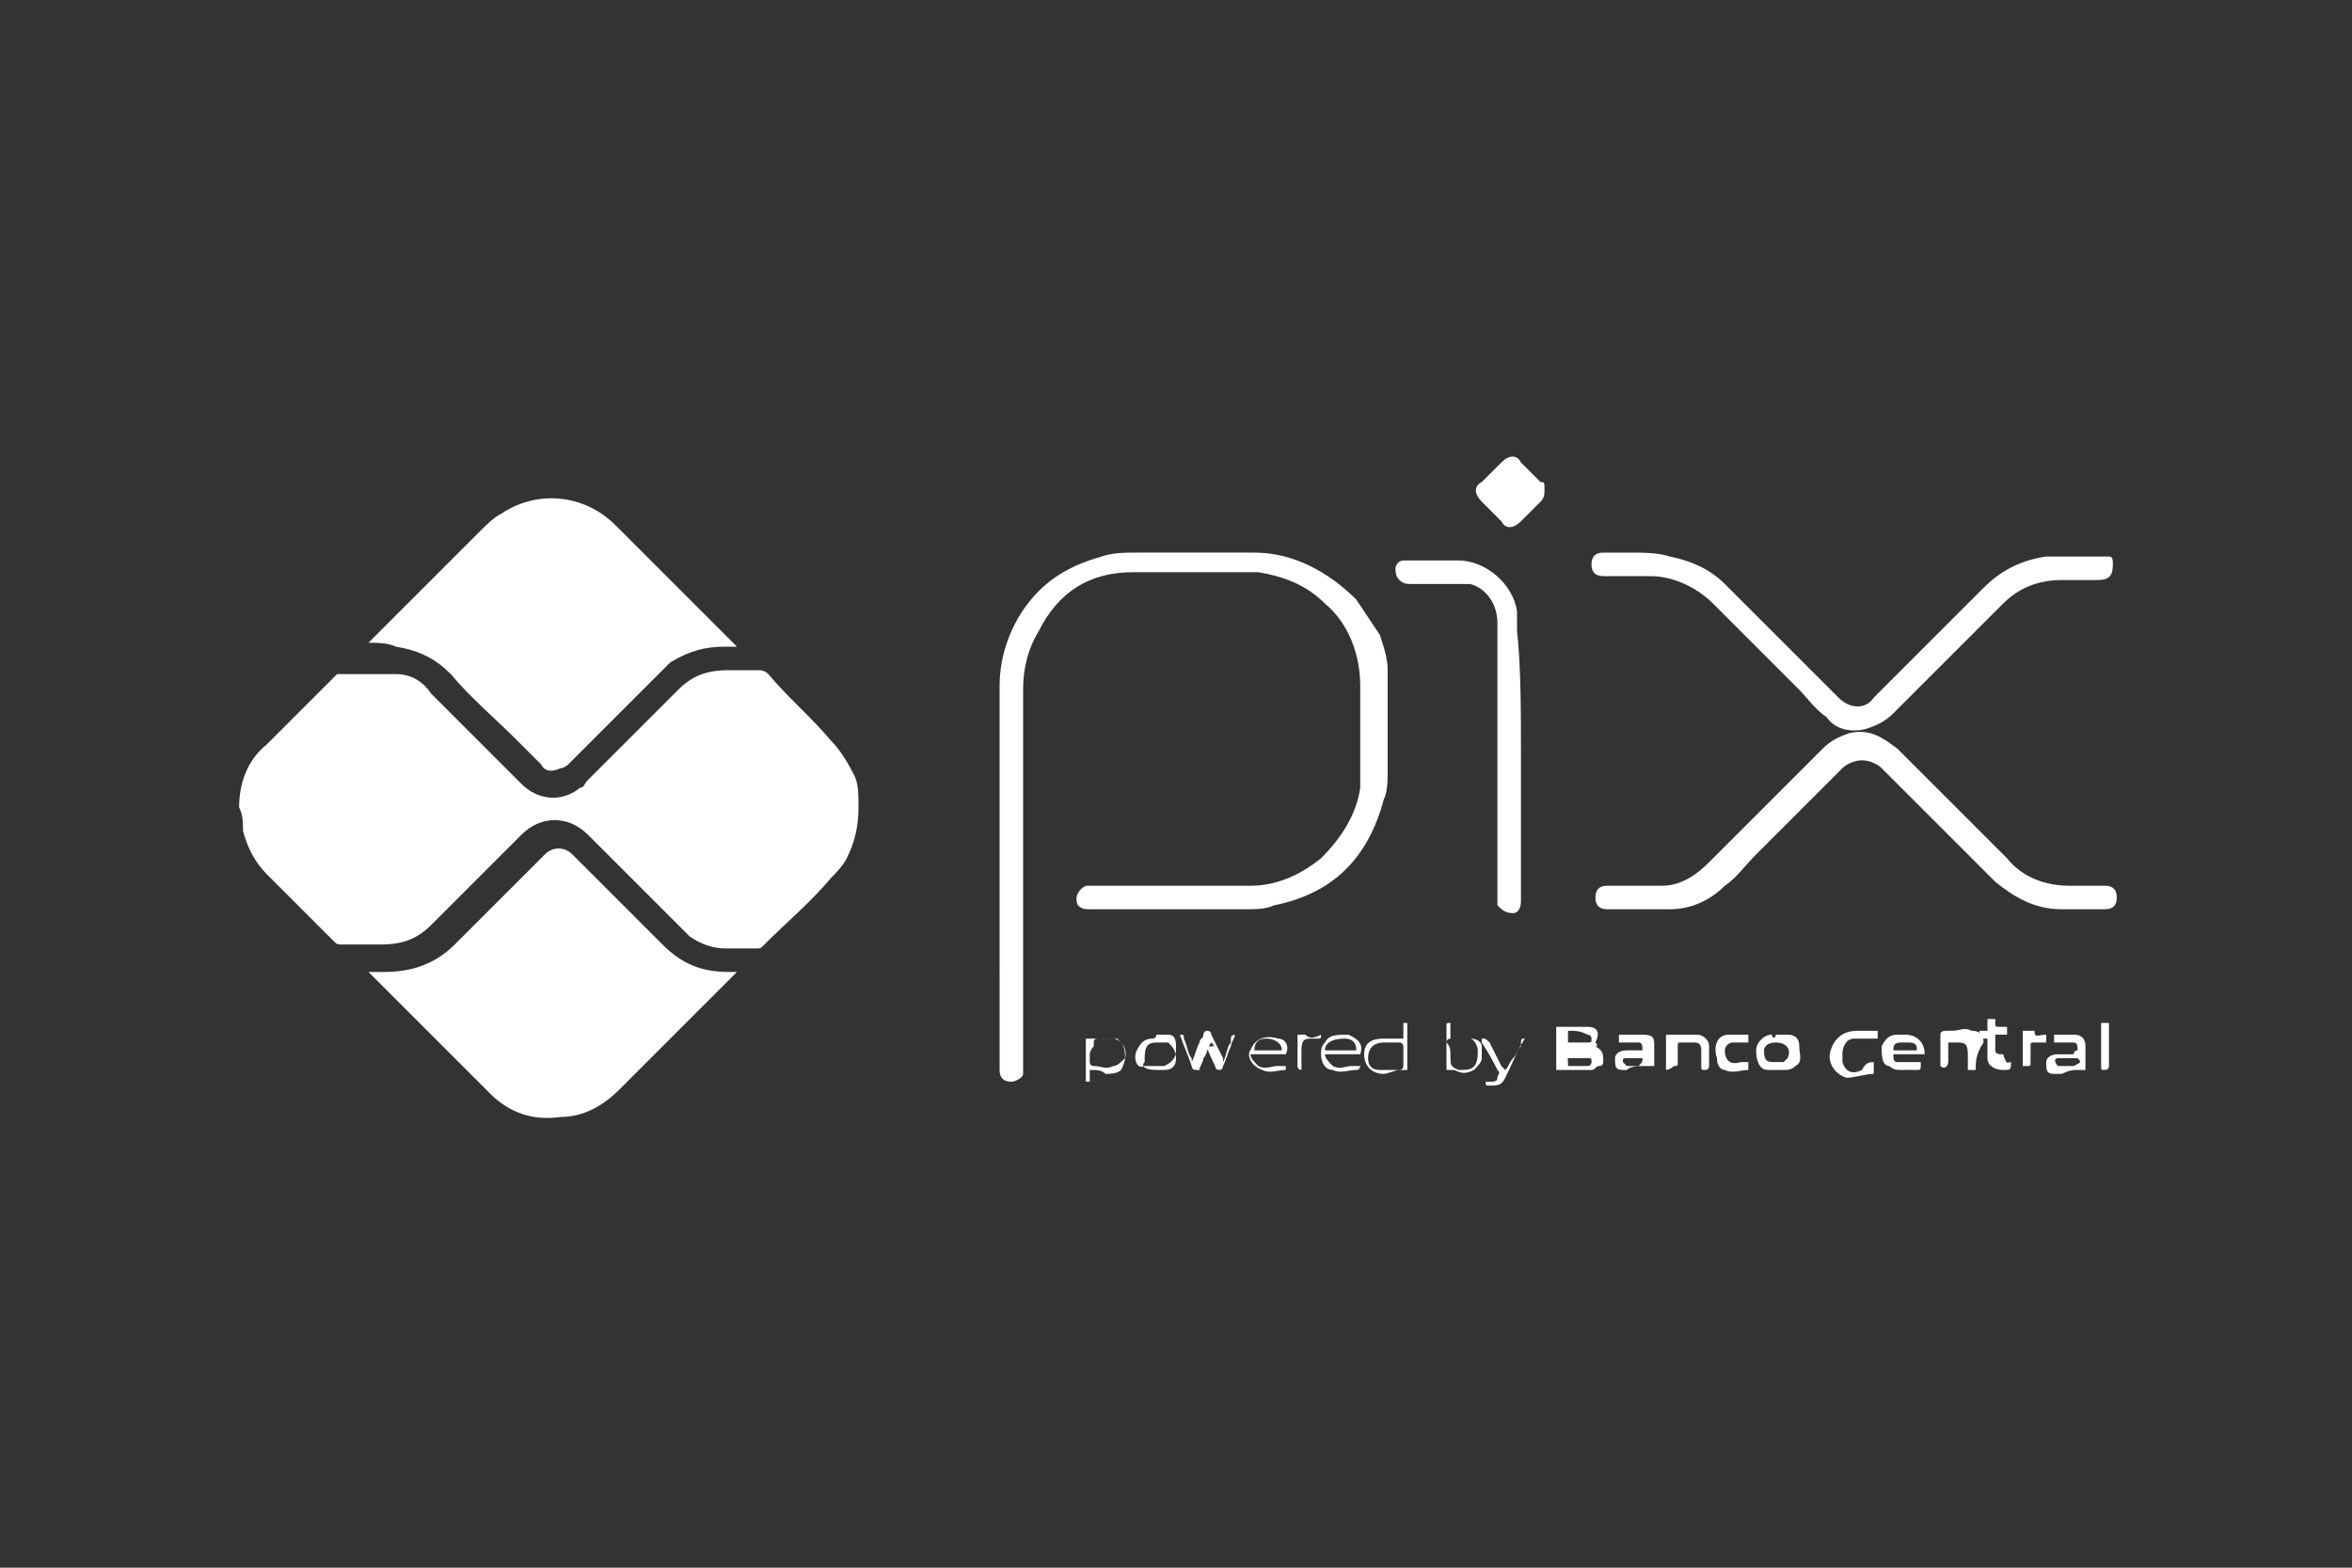 <?xml version="1.0" encoding="utf-8"?>
<!-- Generator: Adobe Illustrator 27.2.0, SVG Export Plug-In . SVG Version: 6.00 Build 0)  -->
<svg version="1.1" id="Camada_1" xmlns="http://www.w3.org/2000/svg" xmlns:xlink="http://www.w3.org/1999/xlink" x="0px" y="0px"
	 viewBox="0 0 60 40" style="enable-background:new 0 0 60 40;" xml:space="preserve">
<rect x="0" y="0" width="60" height="40" fill="#333333" stroke="none"/>
<style type="text/css">
	.st0{fill:#FFFFFF;}
</style>
<g>
	<path class="st0" d="M6.1,20.6c0-0.6,0.2-1.2,0.7-1.6c0.6-0.6,1.2-1.2,1.8-1.8c0,0,0,0,0.1,0c0.3,0,0.5,0,0.8,0c0.2,0,0.4,0,0.6,0
		c0.4,0,0.7,0.2,0.9,0.5c0.8,0.8,1.6,1.6,2.3,2.3c0.4,0.4,1,0.5,1.5,0.1c0.1,0,0.1-0.1,0.2-0.2c0.8-0.8,1.5-1.5,2.3-2.3
		c0.4-0.4,0.8-0.5,1.3-0.5c0.2,0,0.5,0,0.7,0c0.1,0,0.2,0,0.3,0.1c0.5,0.6,1.1,1.1,1.6,1.7c0.2,0.2,0.4,0.5,0.6,0.9
		c0.1,0.2,0.1,0.5,0.1,0.8c0,0.5-0.1,0.9-0.3,1.3c-0.1,0.2-0.3,0.4-0.4,0.5c-0.5,0.6-1.1,1.1-1.7,1.7c-0.1,0.1-0.1,0.1-0.2,0.1
		c-0.3,0-0.5,0-0.8,0c-0.3,0-0.6-0.1-0.9-0.3c-0.1-0.1-0.2-0.2-0.3-0.3c-0.8-0.8-1.5-1.5-2.3-2.3c-0.5-0.5-1.2-0.5-1.7,0
		c-0.8,0.8-1.5,1.5-2.3,2.3c-0.4,0.4-0.8,0.5-1.3,0.5c-0.3,0-0.6,0-0.9,0c-0.2,0-0.2,0-0.3-0.1c-0.6-0.6-1.1-1.1-1.7-1.7
		c-0.3-0.3-0.5-0.7-0.6-1.1C6.2,21,6.2,20.8,6.1,20.6z"/>
	<path class="st0" d="M9.4,16.4c1-1,2-2,2.9-2.9c0.1-0.1,0.3-0.3,0.5-0.4c0.9-0.6,2.1-0.5,2.9,0.3c1,1,2,2,3,3c0,0,0,0,0.1,0.1
		c-0.1,0-0.2,0-0.3,0c-0.5,0-0.9,0.1-1.4,0.4c-0.1,0.1-0.2,0.2-0.3,0.3c-0.8,0.8-1.5,1.5-2.3,2.3c0,0-0.1,0.1-0.2,0.1
		c-0.2,0.1-0.4,0.1-0.5-0.1c-0.2-0.2-0.4-0.4-0.6-0.6c-0.6-0.6-1.2-1.1-1.7-1.7c-0.4-0.4-0.8-0.6-1.4-0.7
		C9.9,16.4,9.6,16.4,9.4,16.4C9.4,16.4,9.4,16.4,9.4,16.4z"/>
	<path class="st0" d="M9.4,24.8c0.1,0,0.2,0,0.4,0c0.7,0,1.3-0.2,1.8-0.7c0.8-0.8,1.5-1.5,2.3-2.3c0.2-0.2,0.5-0.2,0.7,0
		c0.8,0.8,1.5,1.5,2.3,2.3c0.5,0.5,1,0.7,1.7,0.7c0.1,0,0.1,0,0.2,0c0,0-0.1,0.1-0.1,0.1c-1,1-1.9,1.9-2.9,2.9
		c-0.4,0.4-0.9,0.7-1.5,0.7c-0.7,0.1-1.3-0.1-1.8-0.6C11.4,26.8,10.4,25.8,9.4,24.8C9.4,24.8,9.4,24.8,9.4,24.8z"/>
	<path class="st0" d="M25.5,22.4c0-1.6,0-3.2,0-4.9c0-0.8,0.3-1.6,0.8-2.2c0.5-0.6,1.1-0.9,1.8-1.1c0.3-0.1,0.6-0.1,0.9-0.1
		c1,0,2,0,3,0c1,0,1.9,0.5,2.6,1.2c0.2,0.3,0.4,0.6,0.6,0.9c0.1,0.3,0.2,0.6,0.2,0.9c0,0.3,0,0.6,0,0.9c0,0.5,0,1.1,0,1.6
		c0,0.3,0,0.6-0.1,0.8c-0.4,1.5-1.3,2.4-2.8,2.7c-0.2,0.1-0.5,0.1-0.7,0.1c-1.3,0-2.7,0-4,0c-0.1,0-0.2,0-0.3-0.1
		c-0.1-0.2,0-0.4,0.2-0.5c0,0,0.1,0,0.1,0c1.4,0,2.7,0,4.1,0c0.7,0,1.3-0.3,1.8-0.7c0.5-0.5,0.9-1.1,1-1.8c0-0.2,0-0.3,0-0.5
		c0-0.7,0-1.4,0-2.1c0-0.8-0.3-1.6-0.9-2.1c-0.5-0.5-1.1-0.7-1.7-0.8c-0.4,0-0.8,0-1.1,0c-0.7,0-1.4,0-2.1,0c-1.1,0-1.9,0.5-2.4,1.5
		c-0.3,0.5-0.4,1-0.4,1.5c0,3.2,0,6.4,0,9.6c0,0.1,0,0.1,0,0.2c0,0.1-0.2,0.2-0.3,0.2c-0.2,0-0.3-0.1-0.3-0.3c0,0,0-0.1,0-0.1
		C25.5,25.6,25.5,24,25.5,22.4C25.5,22.4,25.5,22.4,25.5,22.4z"/>
	<path class="st0" d="M41.6,14.1c0.3,0,0.7,0,1,0.1c0.5,0.1,1,0.3,1.4,0.7c0.8,0.8,1.6,1.6,2.4,2.4c0.2,0.2,0.4,0.4,0.5,0.5
		c0.3,0.3,0.7,0.3,0.9,0c0.9-0.9,1.9-1.9,2.8-2.8c0.4-0.4,0.9-0.7,1.6-0.8c0.1,0,0.2,0,0.3,0c0.4,0,0.7,0,1.1,0c0.1,0,0.1,0,0.2,0
		c0.1,0,0.1,0.1,0.1,0.2c0,0.3-0.1,0.4-0.4,0.4c-0.3,0-0.6,0-0.9,0c-0.6,0-1.1,0.2-1.5,0.6c-0.9,0.9-1.9,1.9-2.8,2.8
		c-0.2,0.2-0.4,0.3-0.7,0.4c-0.4,0.1-0.8,0-1-0.3c-0.3-0.2-0.5-0.5-0.7-0.7c-0.7-0.7-1.4-1.4-2.2-2.2c-0.4-0.4-1-0.7-1.6-0.7
		c-0.4,0-0.8,0-1.2,0c-0.2,0-0.3-0.1-0.3-0.3c0-0.2,0.1-0.3,0.3-0.3C41.2,14.1,41.4,14.1,41.6,14.1C41.6,14.1,41.6,14.1,41.6,14.1z"
		/>
	<path class="st0" d="M41.6,22.6c0.3,0,0.5,0,0.8,0c0.5,0,0.9-0.3,1.2-0.6c1-1,1.9-1.9,2.9-2.9c0.2-0.2,0.4-0.3,0.7-0.4
		c0.5-0.1,0.8,0.1,1.2,0.4c0.9,0.9,1.9,1.9,2.8,2.8c0.4,0.5,1,0.7,1.6,0.7c0.3,0,0.6,0,0.9,0c0.2,0,0.3,0.1,0.3,0.3
		c0,0.2-0.1,0.3-0.3,0.3c-0.4,0-0.8,0-1.1,0c-0.7,0-1.2-0.3-1.7-0.7c-1-1-1.9-1.9-2.9-2.9c-0.1-0.1-0.3-0.2-0.5-0.2
		c-0.2,0-0.4,0.1-0.5,0.2c-0.7,0.7-1.5,1.5-2.2,2.2c-0.3,0.3-0.5,0.6-0.8,0.8c-0.4,0.4-0.9,0.6-1.4,0.6c-0.4,0-0.9,0-1.3,0
		c-0.1,0-0.2,0-0.3,0c-0.2,0-0.3-0.1-0.3-0.3c0-0.2,0.1-0.3,0.3-0.3C41.2,22.6,41.4,22.6,41.6,22.6C41.6,22.6,41.6,22.6,41.6,22.6z"
		/>
	<path class="st0" d="M38.8,19.3c0,1.2,0,2.4,0,3.7c0,0.2-0.1,0.3-0.2,0.3c-0.2,0-0.3-0.1-0.4-0.2c0,0,0-0.1,0-0.1
		c0-2.4,0-4.8,0-7.1c0-0.5-0.3-0.9-0.7-1c-0.1,0-0.2,0-0.3,0c-0.4,0-0.8,0-1.2,0c-0.1,0-0.2,0-0.3-0.1c-0.1-0.1-0.1-0.2-0.1-0.3
		c0-0.1,0.1-0.2,0.2-0.2c0,0,0.1,0,0.1,0c0.4,0,0.9,0,1.3,0c0.7,0,1.4,0.6,1.5,1.3c0,0.2,0,0.3,0,0.5C38.8,17,38.8,18.2,38.8,19.3z"
		/>
	<path class="st0" d="M39.4,12.5c0,0.1,0,0.2-0.1,0.3c-0.2,0.2-0.4,0.4-0.5,0.5c-0.2,0.2-0.4,0.2-0.5,0c-0.2-0.2-0.4-0.4-0.5-0.5
		c-0.2-0.2-0.2-0.4,0-0.5c0.2-0.2,0.4-0.4,0.5-0.5c0.2-0.2,0.4-0.2,0.5,0c0.2,0.2,0.3,0.3,0.5,0.5C39.4,12.3,39.4,12.3,39.4,12.5z"
		/>
	<path class="st0" d="M40.7,26.7c0.2,0.1,0.2,0.2,0.2,0.4c0,0,0,0.1-0.1,0.1c-0.1,0-0.1,0.1-0.2,0.1c-0.3,0-0.6,0-0.9,0
		c0-0.4,0-0.8,0-1.1c0,0,0,0,0,0c0.3,0,0.5,0,0.8,0c0.3,0,0.3,0.2,0.2,0.4C40.8,26.7,40.7,26.7,40.7,26.7z M40,27.2
		c0.2,0,0.4,0,0.5,0c0.1,0,0.1-0.1,0.1-0.1c0-0.1,0-0.1-0.1-0.1c-0.2,0-0.4,0-0.6,0C40,26.9,40,27,40,27.2z M40,26.3
		c0,0.1,0,0.2,0,0.3c0.2,0,0.3,0,0.5,0c0.1,0,0.1,0,0.1-0.1c0-0.1-0.1-0.1-0.1-0.1C40.3,26.3,40.2,26.3,40,26.3z"/>
	<path class="st0" d="M47.8,27.1c0,0.1,0,0.1,0,0.2c0,0,0,0,0,0.1c-0.2,0-0.5,0.1-0.7,0.1c-0.3-0.1-0.5-0.4-0.4-0.7
		c0.1-0.3,0.3-0.5,0.7-0.5c0.2,0,0.3,0,0.5,0c0,0.1,0,0.1,0,0.2c-0.1,0-0.1,0-0.2,0c-0.1,0-0.2,0-0.4,0c-0.2,0-0.3,0.2-0.3,0.4
		c0,0.1,0,0.1,0,0.2c0.1,0.3,0.3,0.3,0.5,0.2C47.6,27.1,47.7,27.1,47.8,27.1z"/>
	<path class="st0" d="M45.3,26.4c0.1,0,0.2,0,0.3,0c0.2,0,0.3,0.1,0.3,0.3c0,0.2,0.1,0.4-0.1,0.5c-0.1,0.1-0.2,0.1-0.3,0.1
		c-0.1,0-0.2,0-0.4,0c-0.2,0-0.3-0.2-0.3-0.5c0-0.2,0.2-0.4,0.4-0.4C45.2,26.5,45.3,26.5,45.3,26.4C45.3,26.4,45.3,26.4,45.3,26.4z
		 M45.3,26.6C45.3,26.6,45.3,26.6,45.3,26.6c-0.2,0-0.3,0.1-0.3,0.2c0,0.3,0.1,0.3,0.3,0.3c0.1,0,0.2,0,0.2,0c0,0,0.1-0.1,0.1-0.1
		C45.7,26.8,45.6,26.6,45.3,26.6z"/>
	<path class="st0" d="M53,26.8c0-0.1,0-0.2-0.1-0.2c-0.1,0-0.2,0-0.3,0c-0.1,0-0.1,0-0.2,0c0-0.1,0-0.1,0-0.2c0,0,0.1,0,0.1,0
		c0.1,0,0.3,0,0.4,0c0.2,0,0.3,0.1,0.3,0.3c0,0.2,0,0.3,0,0.5c0,0,0,0.1,0,0.1c0,0-0.1,0-0.1,0c0,0-0.1,0-0.1,0
		c-0.1,0-0.2,0-0.4,0.1c-0.1,0-0.1,0-0.2,0c-0.2,0-0.2-0.1-0.2-0.3c0-0.1,0.1-0.2,0.3-0.2c0.1,0,0.2,0,0.4,0
		C52.9,26.8,53,26.8,53,26.8z M53,27c-0.1,0-0.3,0-0.4,0c0,0,0,0-0.1,0c-0.1,0-0.1,0.1,0,0.2c0,0,0.1,0,0.1,0c0.1,0,0.2,0,0.3,0
		C53.1,27.1,53.1,27.1,53,27z"/>
	<path class="st0" d="M49.1,26.9c-0.3,0-0.5,0-0.8,0c0,0.1,0,0.2,0.1,0.2c0.2,0,0.3,0,0.5,0c0,0,0.1,0,0.1,0c0,0.2,0,0.2-0.1,0.2
		c-0.1,0-0.3,0-0.4,0c-0.1,0-0.2,0-0.3-0.1C48,27.2,48,26.9,48,26.7c0.1-0.2,0.2-0.3,0.4-0.3c0.1,0,0.1,0,0.2,0
		C48.9,26.4,49.1,26.6,49.1,26.9z M48.3,26.8c0.2,0,0.4,0,0.6,0c0-0.1,0-0.2-0.2-0.2c-0.1,0-0.1,0-0.2,0
		C48.3,26.6,48.3,26.7,48.3,26.8z"/>
	<path class="st0" d="M41.9,26.8c0-0.1,0-0.2-0.1-0.2c-0.1,0-0.2,0-0.4,0c0,0-0.1,0-0.1,0c0-0.1,0-0.1,0-0.2c0.1,0,0.1,0,0.2,0
		c0.1,0,0.2,0,0.4,0c0.3,0,0.3,0.1,0.3,0.3c0,0.1,0,0.3,0,0.4c0,0,0,0.1,0,0.1c0,0-0.1,0-0.2,0c0,0-0.1,0-0.1,0
		c-0.1,0-0.3,0-0.4,0.1c0,0-0.1,0-0.1,0c-0.2,0-0.2-0.1-0.2-0.3c0-0.1,0.1-0.2,0.3-0.2C41.6,26.8,41.8,26.8,41.9,26.8z M41.9,27
		c-0.1,0-0.3,0-0.4,0c-0.1,0-0.1,0-0.1,0.1c0,0,0.1,0.1,0.1,0.1c0.1,0,0.2,0,0.3,0C41.9,27.1,41.9,27.1,41.9,27z"/>
	<path class="st0" d="M42.5,27.3c0-0.3,0-0.6,0-0.9c0.1,0,0.1,0,0.2,0c0,0,0,0,0.1,0c0.2,0,0.3,0,0.5,0c0.1,0,0.3,0.1,0.3,0.3
		c0,0.2,0,0.3,0,0.5c0,0,0,0.1-0.1,0.1c0,0,0,0,0,0c-0.1,0-0.1,0-0.1-0.1c0-0.1,0-0.2,0-0.4c0-0.2-0.1-0.2-0.2-0.2
		c-0.1,0-0.2,0-0.3,0c-0.1,0-0.1,0-0.1,0.1c0,0.1,0,0.3,0,0.4c0,0.1,0,0.1-0.1,0.1C42.6,27.3,42.5,27.3,42.5,27.3z"/>
	<path class="st0" d="M50.4,27.3c-0.1,0-0.1,0-0.2,0c0-0.1,0-0.2,0-0.4c0-0.3-0.1-0.3-0.3-0.3c-0.1,0-0.1,0-0.2,0c0,0.1,0,0.3,0,0.4
		c0,0,0,0,0,0.1c0,0.1-0.1,0.2-0.2,0.1c0,0,0,0,0-0.1c0-0.2,0-0.5,0-0.7c0-0.1,0.1-0.1,0.2-0.1c0,0,0.1,0,0.1,0c0.2,0,0.3-0.1,0.5,0
		c0.2,0,0.3,0.1,0.3,0.3C50.4,26.9,50.4,27.1,50.4,27.3z"/>
	<path class="st0" d="M51.3,27.1c0,0.2,0,0.2-0.2,0.2c-0.2,0-0.4-0.1-0.4-0.3c0-0.1,0-0.1,0-0.2c0-0.1,0-0.2,0-0.3
		c-0.1,0-0.1,0-0.2,0c0-0.1,0-0.1,0-0.2c0,0,0.1,0,0.2,0c0-0.1,0-0.2,0-0.3c0.1,0,0.1,0,0.2,0c0,0,0,0.1,0,0.1c0,0.1,0,0.1,0.1,0.1
		c0.1,0,0.1,0,0.2,0c0,0.1,0,0.1,0,0.2c-0.1,0-0.2,0-0.3,0c0,0.1,0,0.3,0,0.4c0,0.1,0.1,0.1,0.2,0.1C51.2,27.2,51.2,27.1,51.3,27.1z
		"/>
	<path class="st0" d="M44.6,27.1c0,0.1,0,0.1,0,0.2c-0.2,0-0.4,0.1-0.6,0c-0.1,0-0.2-0.1-0.2-0.3c-0.1-0.3,0-0.6,0.3-0.6
		c0.2,0,0.3,0,0.5,0c0,0.1,0,0.1,0,0.2c-0.1,0-0.1,0-0.2,0c-0.1,0-0.2,0-0.2,0c-0.1,0-0.2,0.1-0.2,0.2c0,0.2,0.1,0.4,0.4,0.3
		C44.4,27.1,44.5,27.1,44.6,27.1z"/>
	<path class="st0" d="M30.9,26.6c-0.1,0.1-0.1,0.3-0.2,0.4c0,0.1-0.1,0.2-0.1,0.3c0,0,0,0-0.1,0c0,0-0.1,0-0.1-0.1
		c-0.1-0.3-0.2-0.5-0.3-0.8c0,0,0,0,0,0c0.1,0,0.1,0,0.1,0.1c0.1,0.2,0.1,0.4,0.2,0.5c0,0,0,0.1,0,0.1c0.1-0.2,0.1-0.3,0.2-0.5
		c0-0.1,0.1-0.1,0.1-0.2c0,0,0-0.1,0.1-0.1c0,0,0.1,0,0.1,0.1c0.1,0.2,0.2,0.4,0.3,0.6c0,0,0,0.1,0,0.1c0.1-0.2,0.1-0.4,0.2-0.5
		c0,0,0-0.1,0-0.1c0-0.1,0.1-0.1,0.1-0.1c0,0.1-0.1,0.2-0.1,0.3c-0.1,0.2-0.1,0.3-0.2,0.5c0,0,0,0.1-0.1,0.1c0,0-0.1,0-0.1-0.1
		c-0.1-0.2-0.2-0.4-0.2-0.5C31,26.7,31,26.7,30.9,26.6z"/>
	<path class="st0" d="M35.8,26.5c0-0.1,0-0.2,0-0.4c0,0,0.1,0,0.1,0c0,0,0,0.1,0,0.1c0,0.3,0,0.7,0,1c0,0,0,0.1,0,0.1c0,0,0,0-0.1,0
		c0,0,0,0-0.1,0c-0.1,0-0.3,0.1-0.4,0.1c-0.3,0-0.5-0.2-0.5-0.5c0-0.3,0.2-0.4,0.5-0.4C35.5,26.5,35.7,26.5,35.8,26.5z M35.8,26.9
		c0-0.1,0-0.2,0-0.2c0,0,0-0.1-0.1-0.1c-0.1,0-0.2,0-0.4,0c-0.2,0-0.4,0.1-0.4,0.4c0,0.2,0.1,0.3,0.3,0.3c0.2,0,0.3,0,0.5,0
		c0,0,0.1,0,0.1-0.1C35.8,27,35.8,27,35.8,26.9z"/>
	<path class="st0" d="M37,26.5c0.2,0,0.4,0,0.5,0c0.2,0,0.3,0.1,0.3,0.2c0,0.1,0,0.2,0,0.3c0,0.1-0.1,0.2-0.2,0.3
		c-0.2,0.1-0.3,0.1-0.5,0c-0.1,0-0.1,0-0.2,0c0,0,0,0,0,0c0-0.4,0-0.7,0-1.1c0-0.1,0-0.1,0.1-0.1C37,26.2,37,26.4,37,26.5z M37,26.9
		C37,26.9,37,26.9,37,26.9c0,0.3,0,0.3,0.2,0.4c0,0,0.1,0,0.1,0c0.3,0,0.4-0.1,0.4-0.5c0-0.1-0.1-0.3-0.2-0.3c-0.2,0-0.3,0-0.5,0
		c0,0-0.1,0-0.1,0.1C37,26.7,37,26.8,37,26.9z"/>
	<path class="st0" d="M32.8,26.9c-0.3,0-0.6,0-0.9,0c0,0.1,0.1,0.2,0.2,0.3c0.2,0.1,0.3,0,0.5,0c0.1,0,0.1,0,0.2,0
		c0,0.1,0,0.1,0,0.1c-0.2,0-0.4,0.1-0.6,0c-0.3-0.1-0.4-0.4-0.3-0.5c0.1-0.3,0.4-0.4,0.7-0.3C32.8,26.5,32.9,26.7,32.8,26.9z
		 M32.7,26.8c0-0.2-0.2-0.3-0.4-0.3c-0.2,0-0.3,0.1-0.3,0.3C32.2,26.8,32.5,26.8,32.7,26.8z"/>
	<path class="st0" d="M27.8,27.3c0,0.1,0,0.2,0,0.3c-0.1,0-0.1,0-0.1,0c0-0.4,0-0.7,0-1.1c0,0,0,0,0,0c0.2,0,0.5,0,0.7,0
		c0.1,0,0.2,0.1,0.2,0.1c0.2,0.2,0.1,0.5,0,0.7c-0.1,0.1-0.3,0.1-0.4,0.1C28.1,27.3,28,27.3,27.8,27.3z M27.8,26.9
		c0,0.1,0,0.2,0,0.2c0,0,0,0.1,0.1,0.1c0.2,0,0.3,0.1,0.5,0c0.1,0,0.2-0.1,0.3-0.2c0-0.1,0-0.3-0.1-0.4c0,0-0.1-0.1-0.1-0.1
		c-0.1,0-0.2,0-0.4,0c-0.2,0-0.2,0-0.2,0.2C27.8,26.8,27.8,26.9,27.8,26.9z"/>
	<path class="st0" d="M34.7,26.9c-0.3,0-0.6,0-0.9,0c0,0.1,0.1,0.2,0.2,0.3c0.2,0.1,0.3,0,0.5,0c0.1,0,0.1,0,0.2,0
		c0,0,0,0.1-0.1,0.1c-0.2,0-0.4,0.1-0.6,0c-0.2,0-0.3-0.2-0.3-0.4c0-0.1,0-0.2,0.1-0.3c0.1-0.2,0.3-0.2,0.6-0.2c0,0,0,0,0,0
		C34.6,26.5,34.8,26.6,34.7,26.9z M34.6,26.8c0-0.2-0.1-0.3-0.3-0.3c-0.3,0-0.5,0.1-0.5,0.3C34.1,26.8,34.4,26.8,34.6,26.8z"/>
	<path class="st0" d="M53.6,26.1c0.1,0,0.2,0,0.2,0c0,0,0,0.1,0,0.1c0,0.3,0,0.7,0,1c0,0.1-0.1,0.1-0.1,0.1c-0.1,0-0.1,0-0.1-0.1
		C53.6,26.9,53.6,26.5,53.6,26.1C53.6,26.2,53.6,26.1,53.6,26.1z"/>
	<path class="st0" d="M29.5,26.4c0.1,0,0.2,0,0.3,0c0.2,0,0.2,0.2,0.2,0.3c0,0,0,0.1,0,0.1c0,0.2-0.1,0.3-0.3,0.4
		c-0.2,0-0.3,0-0.5,0C29,27.3,28.9,27,29,26.8c0.1-0.2,0.2-0.3,0.4-0.3C29.4,26.5,29.5,26.5,29.5,26.4
		C29.5,26.4,29.5,26.4,29.5,26.4z M29.5,27.3c0.1,0,0.1,0,0.2,0c0.2,0,0.3-0.1,0.3-0.3c0-0.2-0.1-0.3-0.2-0.4c-0.1,0-0.2,0-0.3,0
		c-0.3,0-0.3,0.2-0.3,0.5C29.1,27.2,29.2,27.3,29.5,27.3z"/>
	<path class="st0" d="M38.9,26.5c-0.2,0.3-0.3,0.6-0.5,1c-0.1,0.2-0.2,0.2-0.4,0.2c-0.1,0-0.1,0-0.1-0.1c0,0,0.1,0,0.1,0
		c0.1,0,0.2,0,0.2-0.1c0-0.1,0.1-0.1,0-0.2c-0.1-0.2-0.2-0.4-0.4-0.7c0,0,0-0.1,0-0.1c0.1,0,0.1,0,0.2,0.1c0.1,0.2,0.2,0.4,0.3,0.6
		c0,0,0,0,0.1,0.1c0.1-0.1,0.1-0.2,0.2-0.3c0.1-0.1,0.1-0.2,0.2-0.3C38.8,26.5,38.8,26.5,38.9,26.5z"/>
	<path class="st0" d="M52.2,26.4c0,0.1,0,0.1,0,0.2c-0.1,0-0.2,0-0.3,0c-0.1,0-0.1,0-0.1,0.1c0,0.1,0,0.3,0,0.4c0,0.1,0,0.1-0.1,0.1
		c0,0-0.1,0-0.1,0c0-0.3,0-0.6,0-0.9c0.1,0,0.1,0,0.2,0c0,0,0.1,0,0.1,0C51.9,26.5,52,26.4,52.2,26.4z"/>
	<path class="st0" d="M33.7,26.4c0,0.1,0,0.1-0.1,0.1c0,0,0,0-0.1,0c-0.2,0-0.3,0-0.3,0.3c0,0.1,0,0.3,0,0.4c0,0,0,0,0,0.1
		c0,0-0.1,0-0.1-0.1c0-0.2,0-0.5,0-0.7c0,0,0-0.1,0-0.1c0,0,0,0,0.1,0c0,0,0.1,0,0.1,0C33.4,26.5,33.5,26.5,33.7,26.4z"/>
	<path class="st0" d="M9.4,16.4C9.4,16.4,9.4,16.4,9.4,16.4C9.4,16.4,9.4,16.4,9.4,16.4C9.4,16.4,9.4,16.4,9.4,16.4z"/>
</g>
</svg>
